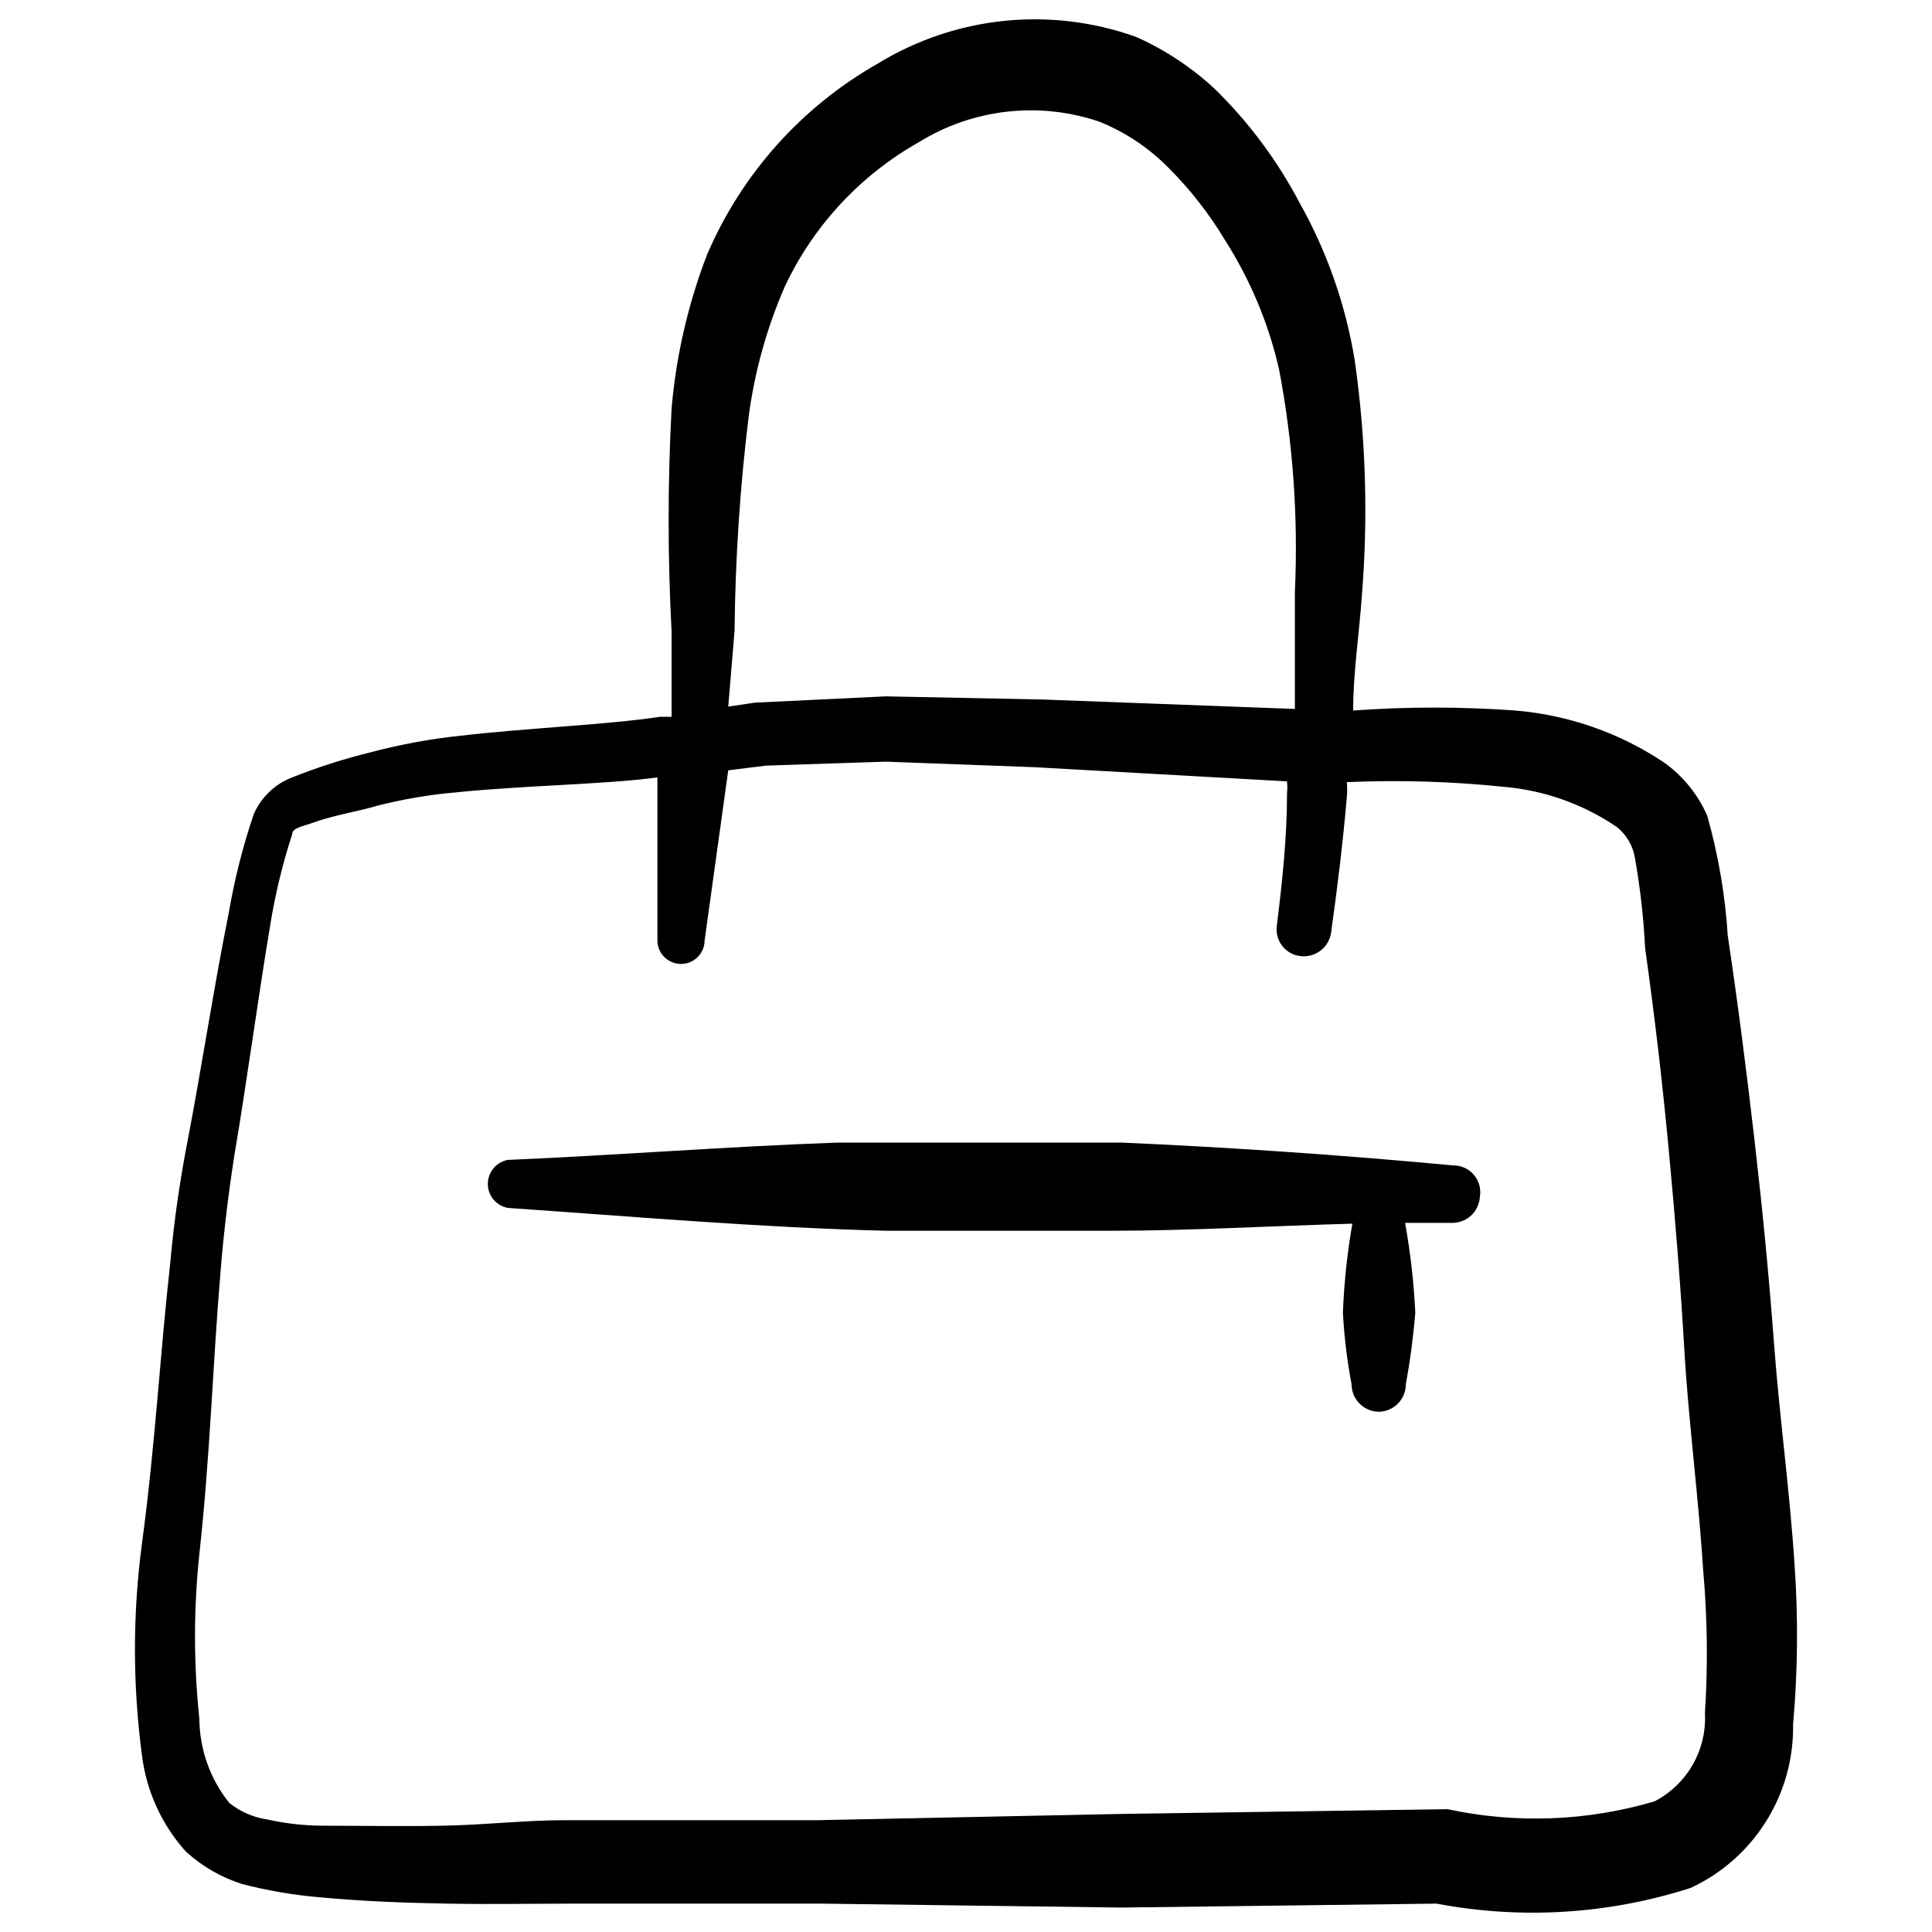 <svg width="60" height="60" viewBox="0 0 60 60" fill="none" xmlns="http://www.w3.org/2000/svg">
<path fill-rule="evenodd" clip-rule="evenodd" d="M55.734 48.634C55.588 46.336 55.27 44.063 55.099 41.79C54.928 39.517 54.733 37.537 54.488 35.411C54.243 33.284 53.975 31.182 53.657 29.056C53.577 27.799 53.364 26.554 53.022 25.341C52.733 24.675 52.269 24.1 51.677 23.679C50.299 22.758 48.709 22.203 47.058 22.066C45.382 21.944 43.699 21.944 42.023 22.066C42.023 20.893 42.218 19.622 42.292 18.522C42.492 16.077 42.419 13.618 42.072 11.189C41.792 9.472 41.213 7.817 40.361 6.301C39.672 4.988 38.782 3.792 37.721 2.757C37.001 2.088 36.175 1.543 35.277 1.144C32.617 0.194 29.669 0.499 27.26 1.975C24.89 3.321 23.027 5.408 21.956 7.914C21.369 9.443 20.998 11.048 20.857 12.68C20.734 14.992 20.734 17.309 20.857 19.622V22.261H20.49C18.901 22.506 16.433 22.603 14.306 22.848C13.366 22.947 12.434 23.119 11.52 23.361C10.688 23.564 9.871 23.825 9.075 24.143C8.537 24.348 8.105 24.763 7.878 25.292C7.535 26.304 7.274 27.342 7.096 28.396C6.656 30.571 6.24 33.284 5.825 35.435C5.58 36.706 5.409 37.879 5.287 39.224C4.969 42.059 4.823 44.87 4.407 47.949C4.119 50.123 4.119 52.326 4.407 54.5C4.543 55.619 5.021 56.669 5.776 57.506C6.276 57.96 6.868 58.302 7.511 58.508C8.313 58.716 9.13 58.855 9.955 58.924C11.251 59.046 12.571 59.095 13.915 59.119C15.259 59.143 16.53 59.119 17.826 59.119H25.549L34.837 59.241L44.614 59.119C47.245 59.618 49.959 59.45 52.508 58.63C54.479 57.713 55.724 55.72 55.686 53.547C55.831 51.913 55.847 50.27 55.734 48.634ZM22.812 19.597C22.834 17.366 22.98 15.139 23.252 12.925C23.437 11.535 23.815 10.177 24.376 8.892C25.264 7.006 26.716 5.443 28.531 4.419C30.215 3.374 32.279 3.141 34.153 3.783C34.95 4.107 35.674 4.589 36.279 5.201C36.956 5.876 37.547 6.631 38.039 7.45C38.829 8.687 39.4 10.051 39.725 11.483C40.156 13.753 40.32 16.066 40.214 18.375V22.017L32.393 21.724L27.505 21.626L23.447 21.821L22.616 21.944L22.812 19.597ZM52.948 53.204C53.01 54.345 52.398 55.416 51.384 55.942C49.295 56.56 47.085 56.644 44.956 56.186L34.837 56.333L25.378 56.528H17.532C16.286 56.528 15.088 56.675 13.744 56.699C12.4 56.724 11.3 56.699 10.005 56.699C9.429 56.695 8.855 56.629 8.293 56.504C7.864 56.44 7.459 56.263 7.12 55.991C6.525 55.248 6.198 54.327 6.191 53.375C6.011 51.677 6.011 49.965 6.191 48.267C6.534 45.139 6.607 42.328 6.851 39.468C6.949 38.262 7.096 37.04 7.291 35.802C7.658 33.651 8.025 30.914 8.391 28.738C8.545 27.777 8.774 26.829 9.076 25.903C9.076 25.708 9.418 25.659 9.687 25.561C10.347 25.316 11.153 25.194 11.715 25.023C12.518 24.818 13.335 24.679 14.159 24.608C16.31 24.388 18.803 24.363 20.416 24.143V29.203C20.416 29.767 21.027 30.12 21.517 29.838C21.743 29.707 21.883 29.465 21.883 29.203L22.616 23.923L23.79 23.777L27.505 23.654L32.124 23.826L39.97 24.266C39.982 24.387 39.982 24.51 39.97 24.632C39.97 26.001 39.823 27.37 39.652 28.763C39.595 29.223 39.925 29.641 40.385 29.692C40.85 29.749 41.275 29.422 41.339 28.958C41.534 27.565 41.705 26.172 41.827 24.754C41.84 24.6 41.84 24.444 41.827 24.29C43.458 24.219 45.092 24.268 46.716 24.437C47.968 24.546 49.172 24.975 50.211 25.683C50.51 25.92 50.71 26.26 50.773 26.636C50.938 27.566 51.044 28.504 51.091 29.447C51.384 31.525 51.629 33.627 51.824 35.704C52.02 37.782 52.191 39.884 52.313 41.986C52.435 44.088 52.753 46.532 52.899 48.829C53.026 50.284 53.042 51.747 52.948 53.204Z" fill="black"/>
<path fill-rule="evenodd" clip-rule="evenodd" d="M45.127 36.193C41.703 35.872 38.272 35.636 34.837 35.484H30.413H26.013C22.591 35.606 19.194 35.875 15.772 36.022C15.198 36.126 14.953 36.813 15.33 37.258C15.444 37.391 15.6 37.481 15.772 37.513C19.683 37.782 23.594 38.124 27.504 38.222H34.543C36.89 38.222 39.432 38.075 41.998 38.002C41.84 38.915 41.742 39.837 41.705 40.764C41.745 41.51 41.834 42.253 41.974 42.988C41.974 43.46 42.357 43.843 42.829 43.843C43.292 43.83 43.66 43.451 43.66 42.988C43.795 42.252 43.893 41.509 43.953 40.764C43.908 39.829 43.802 38.898 43.636 37.977H45.078C45.541 37.991 45.931 37.634 45.958 37.171C46.05 36.656 45.649 36.185 45.127 36.193Z" fill="black"/>
</svg>
